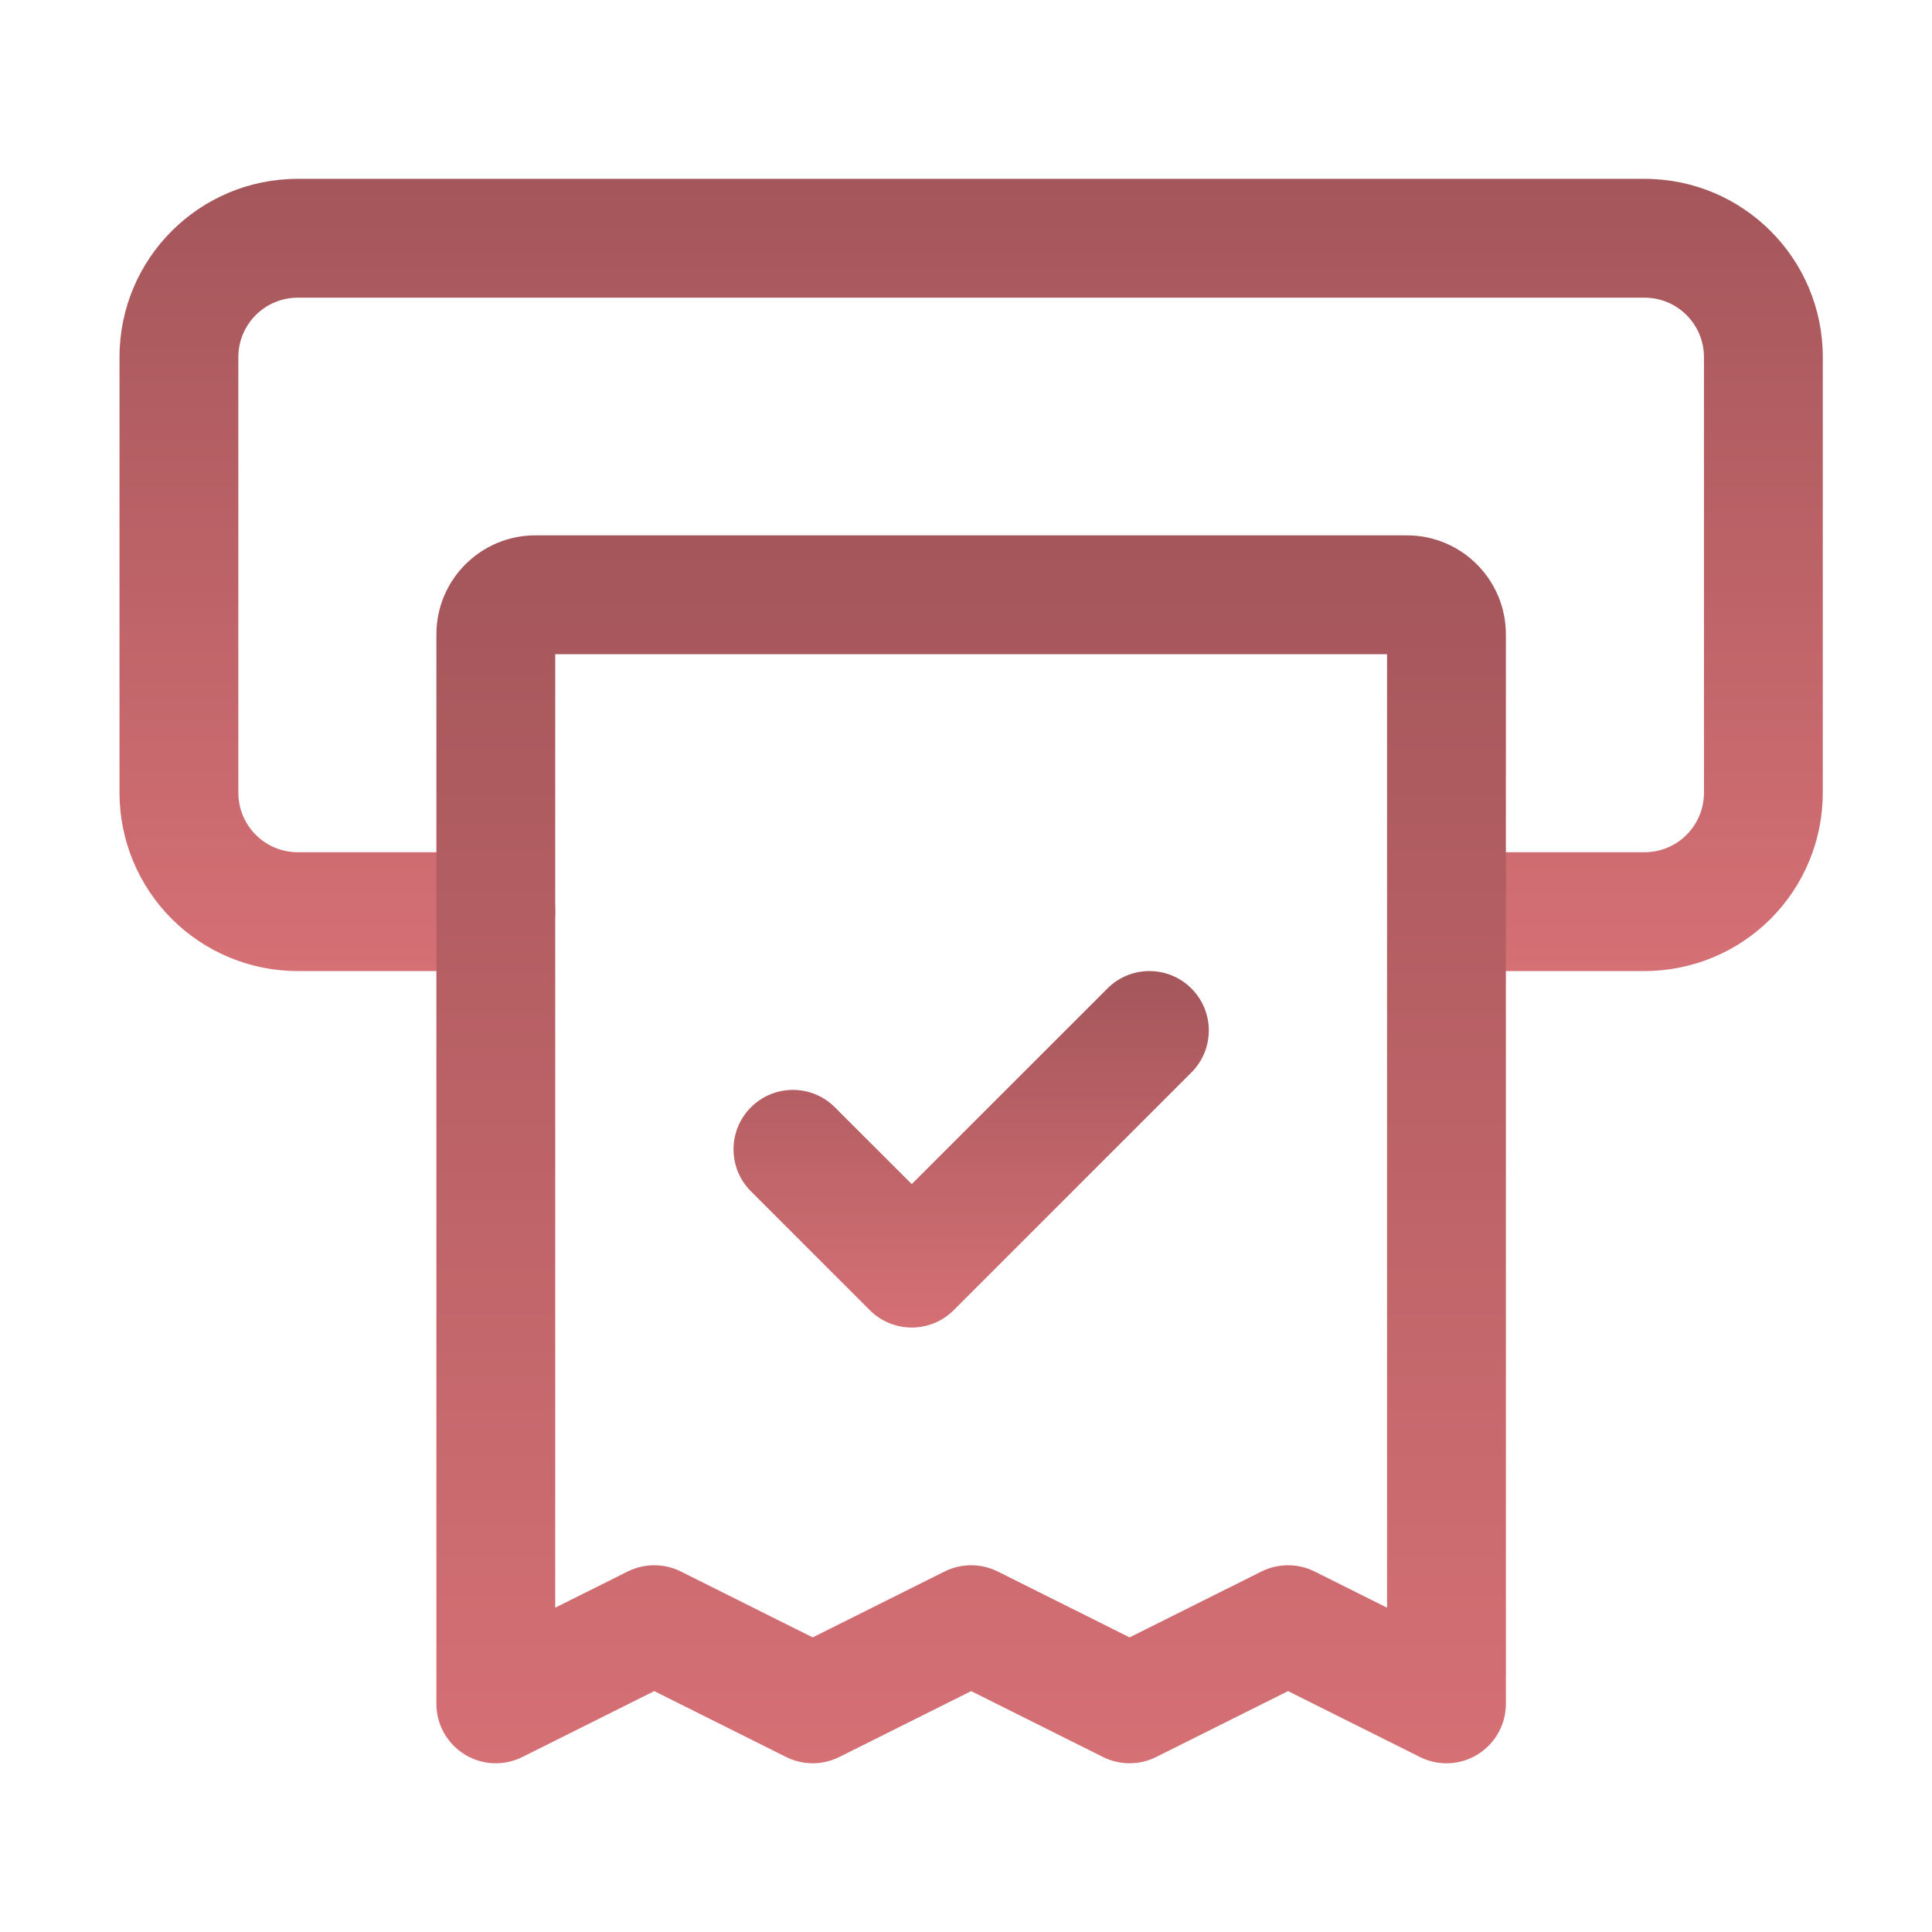 <svg width="63" height="63" viewBox="0 0 63 63" fill="none" xmlns="http://www.w3.org/2000/svg">
<path fill-rule="evenodd" clip-rule="evenodd" d="M47.168 31.665H53.627C55.169 31.665 56.647 31.053 57.737 29.963C58.827 28.872 59.439 27.395 59.439 25.852C59.439 21.851 59.439 15.646 59.439 11.644C59.439 8.433 56.838 5.832 53.627 5.832H9.71C6.499 5.832 3.897 8.433 3.897 11.644V25.852C3.897 27.395 4.51 28.872 5.6 29.963C6.69 31.053 8.168 31.665 9.71 31.665H16.168C17.238 31.665 18.106 30.797 18.106 29.727C18.106 28.658 17.238 27.79 16.168 27.79H9.71C9.196 27.79 8.702 27.586 8.341 27.222C7.977 26.86 7.772 26.367 7.772 25.852C7.772 21.851 7.772 15.646 7.772 11.644C7.772 10.575 8.64 9.707 9.71 9.707H53.627C54.696 9.707 55.564 10.575 55.564 11.644V25.852C55.564 26.367 55.36 26.86 54.996 27.222C54.634 27.586 54.141 27.79 53.627 27.79H47.168C46.099 27.79 45.231 28.658 45.231 29.727C45.231 30.797 46.099 31.665 47.168 31.665Z" fill="url(#paint0_linear_1482_16953)"/>
<path fill-rule="evenodd" clip-rule="evenodd" d="M24.487 38.847L28.362 42.722C29.119 43.479 30.343 43.479 31.1 42.722L38.85 34.972C39.607 34.217 39.607 32.988 38.85 32.233C38.096 31.476 36.866 31.476 36.112 32.233L29.731 38.612L27.225 36.108C26.471 35.351 25.241 35.351 24.487 36.108C23.73 36.863 23.73 38.092 24.487 38.847Z" fill="url(#paint1_linear_1482_16953)"/>
<path fill-rule="evenodd" clip-rule="evenodd" d="M49.105 55.561V20.686C49.105 18.903 47.659 17.457 45.876 17.457C40.834 17.457 22.502 17.457 17.46 17.457C15.677 17.457 14.23 18.903 14.23 20.686V55.561C14.23 56.233 14.579 56.855 15.15 57.209C15.721 57.563 16.434 57.594 17.033 57.294L21.335 55.145L25.636 57.294C26.181 57.566 26.822 57.566 27.367 57.294L31.668 55.145L35.969 57.294C36.514 57.566 37.155 57.566 37.7 57.294L42.001 55.145L46.303 57.294C46.902 57.594 47.615 57.563 48.186 57.209C48.757 56.855 49.105 56.233 49.105 55.561ZM45.23 21.332V52.425L42.867 51.244C42.322 50.973 41.681 50.973 41.136 51.244L36.835 53.393L32.533 51.244C31.988 50.973 31.348 50.973 30.803 51.244L26.501 53.393L22.2 51.244C21.655 50.973 21.014 50.973 20.469 51.244L18.105 52.425V21.332H45.23Z" fill="url(#paint2_linear_1482_16953)"/>
<defs>
<linearGradient id="paint0_linear_1482_16953" x1="31.668" y1="5.832" x2="31.668" y2="31.665" gradientUnits="userSpaceOnUse">
<stop stop-color="#A4565A"/>
<stop offset="1" stop-color="#D57075"/>
</linearGradient>
<linearGradient id="paint1_linear_1482_16953" x1="31.668" y1="31.666" x2="31.668" y2="43.289" gradientUnits="userSpaceOnUse">
<stop stop-color="#A4565A"/>
<stop offset="1" stop-color="#D57075"/>
</linearGradient>
<linearGradient id="paint2_linear_1482_16953" x1="31.668" y1="17.457" x2="31.668" y2="57.499" gradientUnits="userSpaceOnUse">
<stop stop-color="#A4565A"/>
<stop offset="1" stop-color="#D57075"/>
</linearGradient>
</defs>
</svg>
